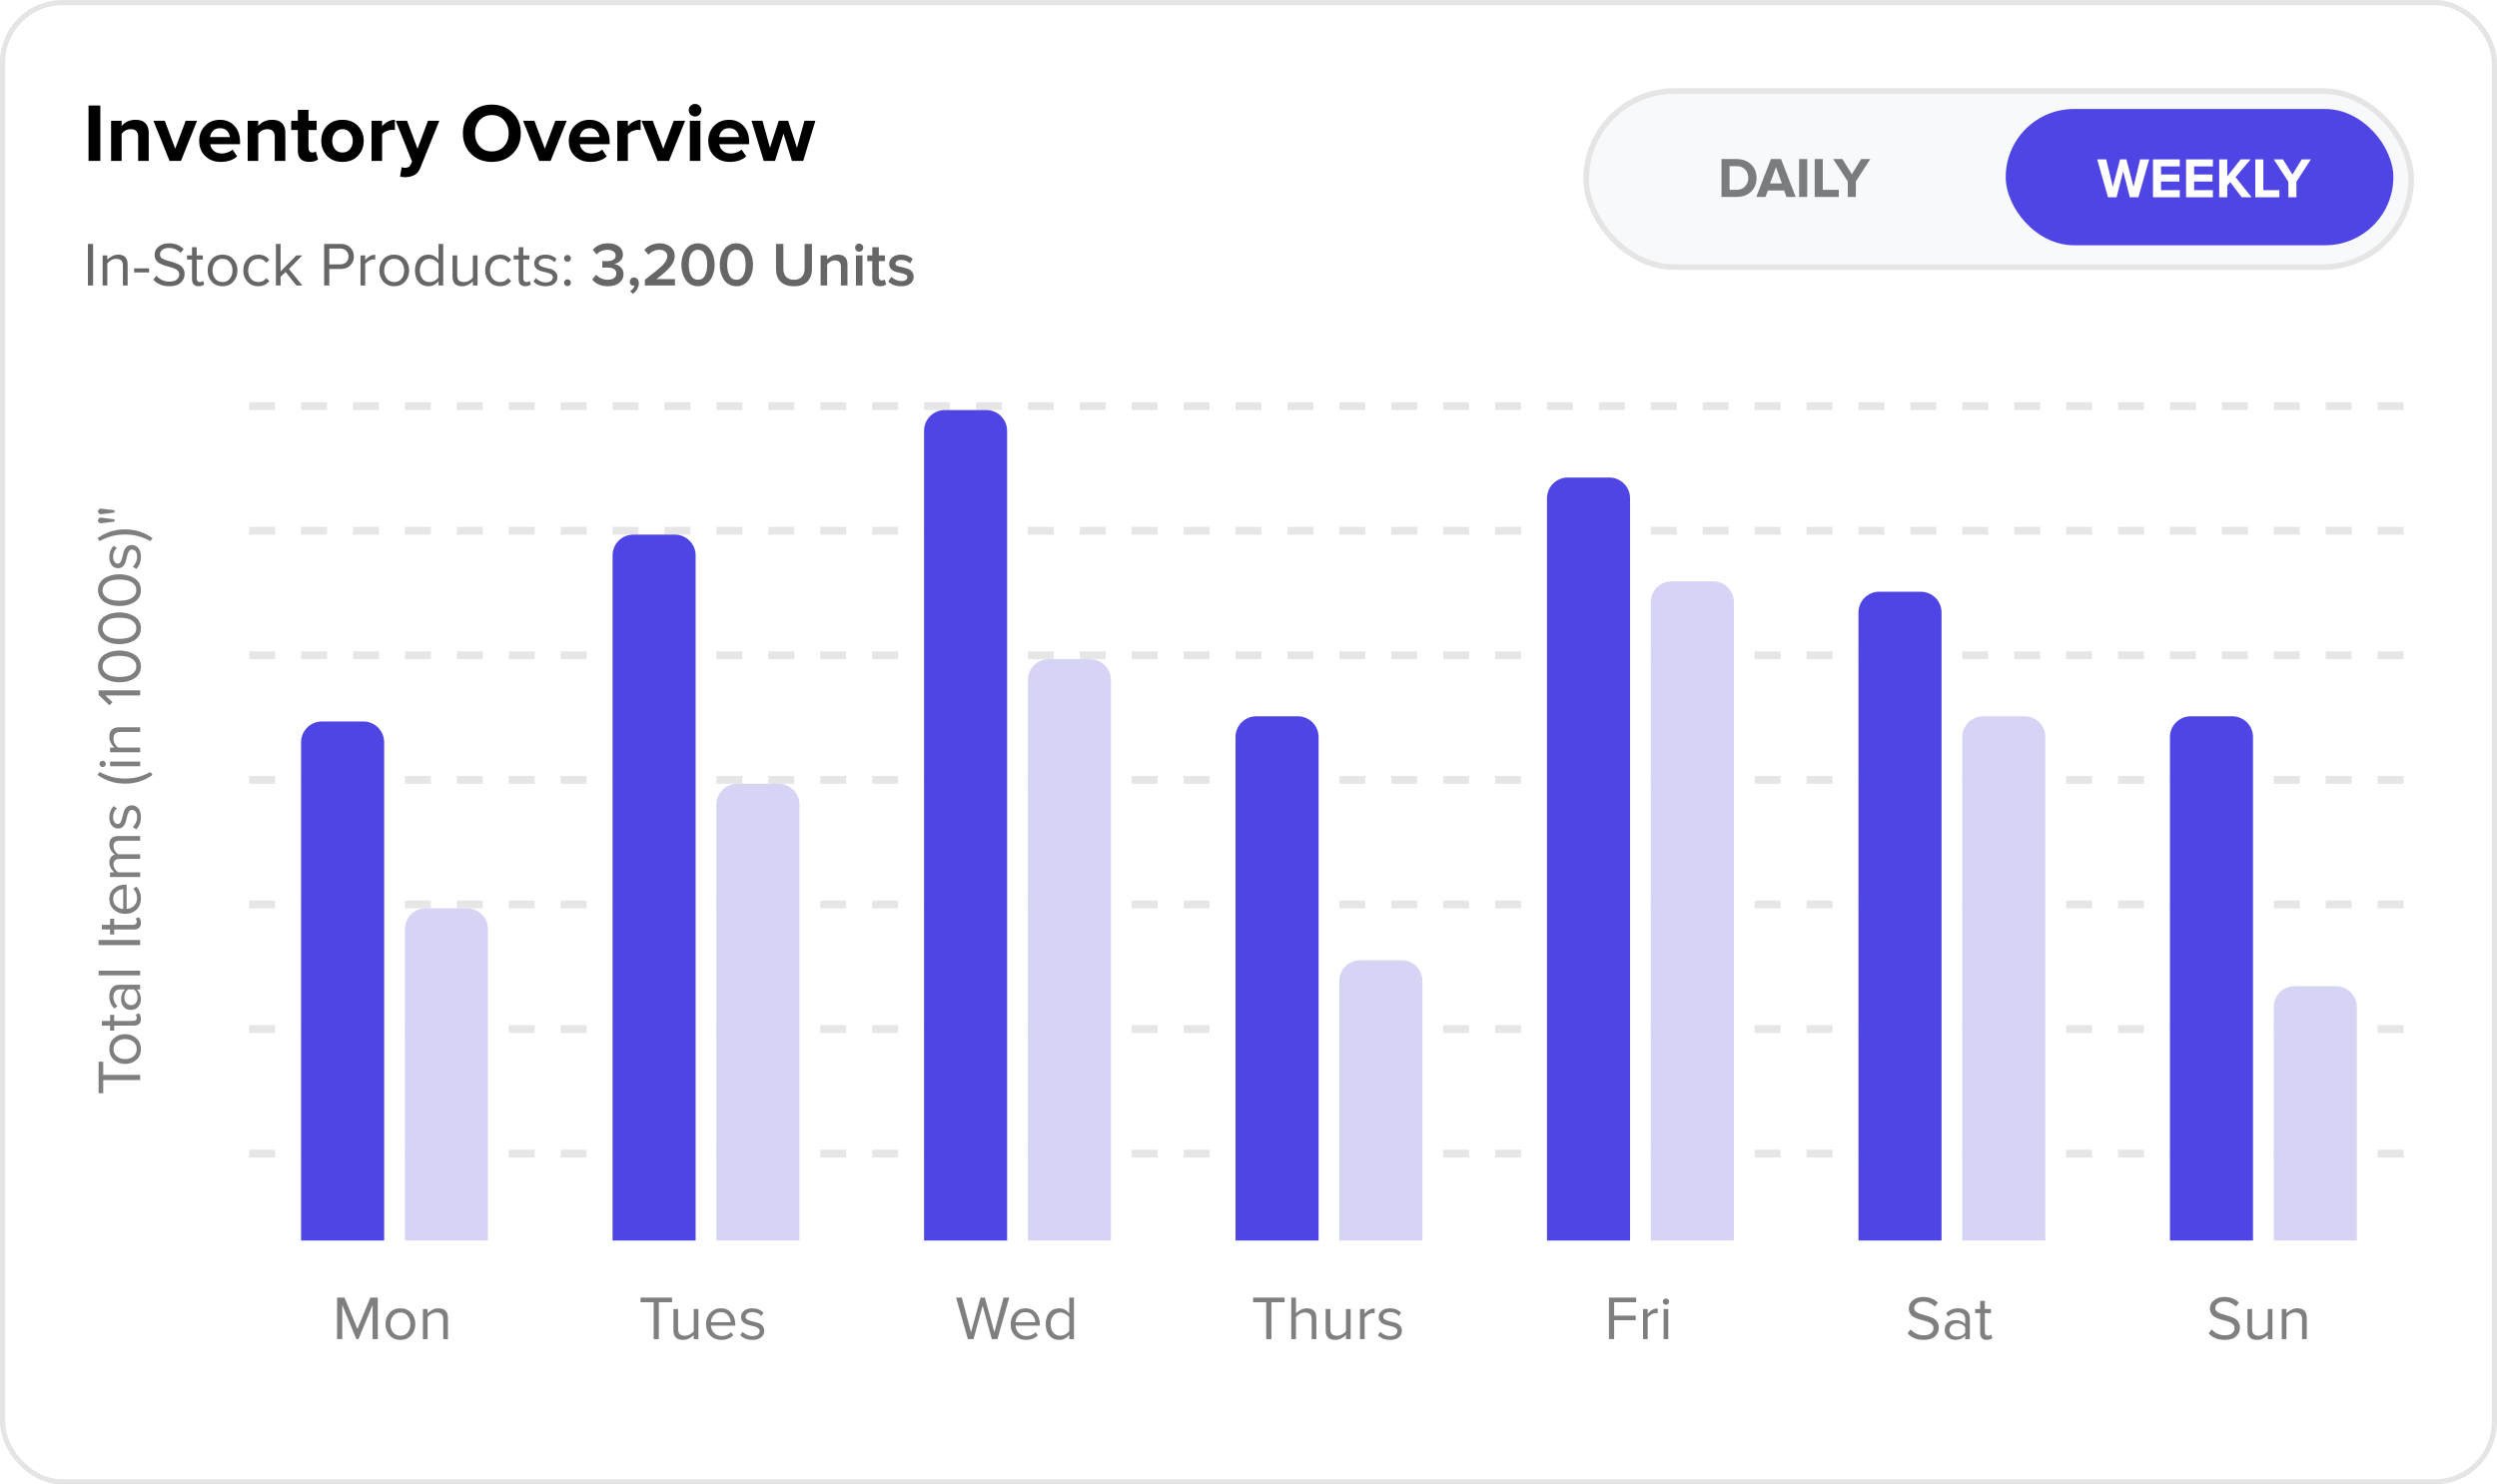 <svg width="481" height="286" viewBox="0 0 481 286" fill="none" xmlns="http://www.w3.org/2000/svg">
<rect x="0.5" y="0.5" width="480" height="285" rx="11.5" fill="white" stroke="#E5E5E5"/>
<rect x="305.547" y="17.547" width="158.906" height="33.906" rx="16.953" fill="#F7F9FB" stroke="#E5E5E5" stroke-width="1.094"/>
<g filter="url(#filter0_d_1_1103)">
<rect x="386.366" y="21" width="74.667" height="26.25" rx="13.125" fill="#4F45E4"/>
</g>
<path opacity="0.5" d="M334.492 37.938H331.616V30.642H334.492C335.637 30.642 336.567 30.978 337.281 31.648C338.003 32.319 338.364 33.202 338.364 34.295C338.364 35.389 338.007 36.271 337.292 36.942C336.578 37.606 335.645 37.938 334.492 37.938ZM334.492 36.57C335.192 36.57 335.747 36.352 336.155 35.914C336.571 35.477 336.778 34.937 336.778 34.295C336.778 33.624 336.578 33.078 336.177 32.655C335.776 32.224 335.214 32.009 334.492 32.009H333.169V36.57H334.492ZM345.896 37.938H344.124L343.675 36.702H340.547L340.088 37.938H338.316L341.138 30.642H343.085L345.896 37.938ZM343.249 35.334L342.111 32.195L340.974 35.334H343.249ZM348.123 37.938H346.569V30.642H348.123V37.938ZM354.208 37.938H349.571V30.642H351.124V36.57H354.208V37.938ZM357.495 37.938H355.942V34.952L353.131 30.642H354.903L356.718 33.573L358.512 30.642H360.284L357.495 34.952V37.938Z" fill="black"/>
<path d="M411.922 38H410.27L408.991 32.991L407.722 38H406.07L403.981 30.705H405.72L407 35.977L408.389 30.705H409.603L410.981 35.977L412.25 30.705H414L411.922 38ZM419.895 38H414.733V30.705H419.895V32.072H416.286V33.614H419.819V34.981H416.286V36.633H419.895V38ZM426.272 38H421.109V30.705H426.272V32.072H422.662V33.614H426.195V34.981H422.662V36.633H426.272V38ZM433.731 38H431.817L429.608 35.08L429.039 35.758V38H427.486V30.705H429.039V33.964L431.62 30.705H433.534L430.636 34.128L433.731 38ZM439.077 38H434.439V30.705H435.992V36.633H439.077V38ZM442.363 38H440.81V35.014L437.999 30.705H439.771L441.587 33.636L443.381 30.705H445.152L442.363 35.014V38Z" fill="white"/>
<path d="M19.328 31H17.056V20.328H19.328V31ZM28.647 31H26.615V26.328C26.615 25.368 26.14 24.888 25.191 24.888C24.455 24.888 23.868 25.192 23.431 25.8V31H21.399V23.272H23.431V24.28C24.103 23.48 25.004 23.08 26.135 23.08C26.967 23.08 27.591 23.299 28.007 23.736C28.433 24.173 28.647 24.776 28.647 25.544V31ZM34.856 31H32.664L29.56 23.272H31.736L33.752 28.648L35.768 23.272H37.96L34.856 31ZM42.499 31.192C41.305 31.192 40.318 30.819 39.539 30.072C38.761 29.325 38.371 28.344 38.371 27.128C38.371 25.987 38.745 25.027 39.491 24.248C40.249 23.469 41.209 23.08 42.371 23.08C43.523 23.08 44.457 23.475 45.171 24.264C45.886 25.043 46.243 26.067 46.243 27.336V27.784H40.499C40.563 28.296 40.793 28.723 41.187 29.064C41.582 29.405 42.094 29.576 42.723 29.576C43.065 29.576 43.433 29.507 43.827 29.368C44.233 29.229 44.553 29.043 44.787 28.808L45.683 30.12C44.905 30.835 43.843 31.192 42.499 31.192ZM44.275 26.408C44.243 25.971 44.067 25.576 43.747 25.224C43.438 24.872 42.979 24.696 42.371 24.696C41.795 24.696 41.347 24.872 41.027 25.224C40.707 25.565 40.521 25.96 40.467 26.408H44.275ZM54.959 31H52.927V26.328C52.927 25.368 52.453 24.888 51.503 24.888C50.767 24.888 50.181 25.192 49.743 25.8V31H47.711V23.272H49.743V24.28C50.415 23.48 51.316 23.08 52.447 23.08C53.279 23.08 53.903 23.299 54.319 23.736C54.746 24.173 54.959 24.776 54.959 25.544V31ZM59.569 31.192C58.854 31.192 58.31 31.011 57.937 30.648C57.563 30.285 57.377 29.763 57.377 29.08V25.048H56.097V23.272H57.377V21.16H59.425V23.272H60.993V25.048H59.425V28.536C59.425 28.781 59.489 28.984 59.617 29.144C59.745 29.304 59.915 29.384 60.129 29.384C60.449 29.384 60.683 29.309 60.833 29.16L61.265 30.696C60.891 31.027 60.326 31.192 59.569 31.192ZM68.943 30.024C68.196 30.803 67.204 31.192 65.967 31.192C64.73 31.192 63.738 30.803 62.991 30.024C62.255 29.235 61.887 28.269 61.887 27.128C61.887 25.987 62.255 25.027 62.991 24.248C63.738 23.469 64.73 23.08 65.967 23.08C67.204 23.08 68.196 23.469 68.943 24.248C69.69 25.027 70.063 25.987 70.063 27.128C70.063 28.269 69.69 29.235 68.943 30.024ZM64.527 28.744C64.879 29.171 65.359 29.384 65.967 29.384C66.575 29.384 67.055 29.171 67.407 28.744C67.77 28.307 67.951 27.768 67.951 27.128C67.951 26.499 67.77 25.971 67.407 25.544C67.055 25.107 66.575 24.888 65.967 24.888C65.359 24.888 64.879 25.107 64.527 25.544C64.175 25.971 63.999 26.499 63.999 27.128C63.999 27.768 64.175 28.307 64.527 28.744ZM73.603 31H71.57V23.272H73.603V24.328C73.891 23.965 74.258 23.667 74.707 23.432C75.154 23.197 75.608 23.08 76.067 23.08V25.064C75.928 25.032 75.741 25.016 75.507 25.016C75.165 25.016 74.802 25.101 74.418 25.272C74.034 25.443 73.763 25.651 73.603 25.896V31ZM77.064 34.024L77.368 32.2C77.56 32.285 77.773 32.328 78.008 32.328C78.552 32.328 78.909 32.141 79.08 31.768L79.368 31.112L76.232 23.272H78.408L80.424 28.648L82.44 23.272H84.632L81 32.264C80.734 32.947 80.36 33.421 79.88 33.688C79.4 33.965 78.797 34.115 78.072 34.136C77.699 34.136 77.363 34.099 77.064 34.024ZM94.737 31.192C93.126 31.192 91.793 30.675 90.737 29.64C89.692 28.595 89.169 27.272 89.169 25.672C89.169 24.072 89.692 22.755 90.737 21.72C91.793 20.675 93.126 20.152 94.737 20.152C96.358 20.152 97.692 20.669 98.737 21.704C99.793 22.739 100.321 24.061 100.321 25.672C100.321 27.283 99.793 28.605 98.737 29.64C97.692 30.675 96.358 31.192 94.737 31.192ZM92.385 28.184C92.982 28.845 93.766 29.176 94.737 29.176C95.708 29.176 96.492 28.845 97.089 28.184C97.686 27.523 97.985 26.685 97.985 25.672C97.985 24.659 97.686 23.821 97.089 23.16C96.492 22.499 95.708 22.168 94.737 22.168C93.766 22.168 92.982 22.499 92.385 23.16C91.798 23.821 91.505 24.659 91.505 25.672C91.505 26.685 91.798 27.523 92.385 28.184ZM106.059 31H103.867L100.763 23.272H102.939L104.955 28.648L106.971 23.272H109.163L106.059 31ZM113.703 31.192C112.508 31.192 111.521 30.819 110.743 30.072C109.964 29.325 109.575 28.344 109.575 27.128C109.575 25.987 109.948 25.027 110.695 24.248C111.452 23.469 112.412 23.08 113.575 23.08C114.727 23.08 115.66 23.475 116.375 24.264C117.089 25.043 117.447 26.067 117.447 27.336V27.784H111.703C111.767 28.296 111.996 28.723 112.391 29.064C112.785 29.405 113.297 29.576 113.927 29.576C114.268 29.576 114.636 29.507 115.031 29.368C115.436 29.229 115.756 29.043 115.991 28.808L116.887 30.12C116.108 30.835 115.047 31.192 113.703 31.192ZM115.479 26.408C115.447 25.971 115.271 25.576 114.951 25.224C114.641 24.872 114.183 24.696 113.575 24.696C112.999 24.696 112.551 24.872 112.231 25.224C111.911 25.565 111.724 25.96 111.671 26.408H115.479ZM120.946 31H118.914V23.272H120.946V24.328C121.234 23.965 121.602 23.667 122.05 23.432C122.498 23.197 122.952 23.08 123.41 23.08V25.064C123.272 25.032 123.085 25.016 122.85 25.016C122.509 25.016 122.146 25.101 121.762 25.272C121.378 25.443 121.106 25.651 120.946 25.896V31ZM128.872 31H126.68L123.576 23.272H125.752L127.768 28.648L129.784 23.272H131.976L128.872 31ZM133.891 22.44C133.56 22.44 133.272 22.323 133.027 22.088C132.792 21.843 132.675 21.555 132.675 21.224C132.675 20.893 132.792 20.611 133.027 20.376C133.272 20.141 133.56 20.024 133.891 20.024C134.232 20.024 134.52 20.141 134.755 20.376C134.99 20.611 135.107 20.893 135.107 21.224C135.107 21.555 134.99 21.843 134.755 22.088C134.52 22.323 134.232 22.44 133.891 22.44ZM134.915 31H132.883V23.272H134.915V31ZM140.562 31.192C139.367 31.192 138.381 30.819 137.602 30.072C136.823 29.325 136.434 28.344 136.434 27.128C136.434 25.987 136.807 25.027 137.554 24.248C138.311 23.469 139.271 23.08 140.434 23.08C141.586 23.08 142.519 23.475 143.234 24.264C143.949 25.043 144.306 26.067 144.306 27.336V27.784H138.562C138.626 28.296 138.855 28.723 139.25 29.064C139.645 29.405 140.157 29.576 140.786 29.576C141.127 29.576 141.495 29.507 141.89 29.368C142.295 29.229 142.615 29.043 142.85 28.808L143.746 30.12C142.967 30.835 141.906 31.192 140.562 31.192ZM142.338 26.408C142.306 25.971 142.13 25.576 141.81 25.224C141.501 24.872 141.042 24.696 140.434 24.696C139.858 24.696 139.41 24.872 139.09 25.224C138.77 25.565 138.583 25.96 138.53 26.408H142.338ZM154.718 31H152.558L150.926 25.736L149.294 31H147.118L144.766 23.272H146.878L148.318 28.472L150.014 23.272H151.822L153.518 28.472L154.958 23.272H157.07L154.718 31Z" fill="black"/>
<path opacity="0.6" d="M17.932 55H16.936V46.996H17.932V55ZM24.583 55H23.683V51.208C23.683 50.72 23.571 50.376 23.347 50.176C23.123 49.968 22.803 49.864 22.387 49.864C22.051 49.864 21.723 49.952 21.403 50.128C21.091 50.304 20.847 50.516 20.671 50.764V55H19.771V49.204H20.671V50.044C20.895 49.78 21.195 49.552 21.571 49.36C21.947 49.16 22.335 49.06 22.735 49.06C23.967 49.06 24.583 49.684 24.583 50.932V55ZM28.721 52.492H25.84V51.7H28.721V52.492ZM32.606 55.144C31.31 55.144 30.286 54.72 29.534 53.872L30.122 53.116C30.802 53.876 31.642 54.256 32.642 54.256C33.29 54.256 33.766 54.12 34.07 53.848C34.374 53.568 34.526 53.244 34.526 52.876C34.526 52.596 34.438 52.36 34.262 52.168C34.086 51.976 33.858 51.828 33.578 51.724C33.306 51.612 32.998 51.512 32.654 51.424C32.318 51.336 31.982 51.24 31.646 51.136C31.31 51.024 31.002 50.892 30.722 50.74C30.45 50.588 30.226 50.372 30.05 50.092C29.874 49.812 29.786 49.48 29.786 49.096C29.786 48.44 30.046 47.908 30.566 47.5C31.086 47.084 31.742 46.876 32.534 46.876C33.726 46.876 34.674 47.248 35.378 47.992L34.778 48.724C34.194 48.084 33.422 47.764 32.462 47.764C31.982 47.764 31.586 47.884 31.274 48.124C30.97 48.356 30.818 48.66 30.818 49.036C30.818 49.316 30.934 49.548 31.166 49.732C31.406 49.916 31.698 50.052 32.042 50.14C32.394 50.228 32.774 50.34 33.182 50.476C33.598 50.604 33.978 50.744 34.322 50.896C34.674 51.04 34.966 51.276 35.198 51.604C35.438 51.932 35.558 52.328 35.558 52.792C35.558 53.448 35.314 54.004 34.826 54.46C34.346 54.916 33.606 55.144 32.606 55.144ZM38.274 55.144C37.85 55.144 37.53 55.028 37.314 54.796C37.098 54.564 36.99 54.228 36.99 53.788V49.996H36.03V49.204H36.99V47.62H37.89V49.204H39.066V49.996H37.89V53.596C37.89 53.82 37.938 54 38.034 54.136C38.138 54.272 38.286 54.34 38.478 54.34C38.742 54.34 38.946 54.26 39.09 54.1L39.354 54.772C39.09 55.02 38.73 55.144 38.274 55.144ZM44.946 54.268C44.425 54.852 43.733 55.144 42.87 55.144C42.005 55.144 41.309 54.852 40.782 54.268C40.261 53.684 40.002 52.96 40.002 52.096C40.002 51.232 40.261 50.512 40.782 49.936C41.309 49.352 42.005 49.06 42.87 49.06C43.733 49.06 44.425 49.352 44.946 49.936C45.474 50.512 45.737 51.232 45.737 52.096C45.737 52.96 45.474 53.684 44.946 54.268ZM41.453 53.692C41.806 54.124 42.278 54.34 42.87 54.34C43.462 54.34 43.929 54.124 44.273 53.692C44.617 53.252 44.789 52.72 44.789 52.096C44.789 51.472 44.617 50.944 44.273 50.512C43.929 50.08 43.462 49.864 42.87 49.864C42.278 49.864 41.806 50.084 41.453 50.524C41.109 50.956 40.938 51.48 40.938 52.096C40.938 52.72 41.109 53.252 41.453 53.692ZM49.761 55.144C48.905 55.144 48.209 54.856 47.673 54.28C47.137 53.696 46.869 52.968 46.869 52.096C46.869 51.224 47.137 50.5 47.673 49.924C48.209 49.348 48.905 49.06 49.761 49.06C50.657 49.06 51.365 49.396 51.885 50.068L51.285 50.62C50.917 50.116 50.425 49.864 49.809 49.864C49.201 49.864 48.713 50.072 48.345 50.488C47.985 50.904 47.805 51.44 47.805 52.096C47.805 52.752 47.985 53.292 48.345 53.716C48.713 54.132 49.201 54.34 49.809 54.34C50.417 54.34 50.909 54.088 51.285 53.584L51.885 54.136C51.365 54.808 50.657 55.144 49.761 55.144ZM58.246 55H57.094L55.006 52.396L54.046 53.344V55H53.146V46.996H54.046V52.288L57.094 49.204H58.234L55.666 51.832L58.246 55ZM63.436 55H62.44V46.996H65.656C66.432 46.996 67.044 47.228 67.492 47.692C67.94 48.156 68.164 48.728 68.164 49.408C68.164 50.088 67.936 50.66 67.48 51.124C67.032 51.588 66.424 51.82 65.656 51.82H63.436V55ZM65.536 50.932C66.008 50.932 66.392 50.792 66.688 50.512C66.984 50.224 67.132 49.856 67.132 49.408C67.132 48.96 66.984 48.596 66.688 48.316C66.392 48.028 66.008 47.884 65.536 47.884H63.436V50.932H65.536ZM70.347 55H69.447V49.204H70.347V50.14C70.883 49.436 71.527 49.084 72.279 49.084V50.008C72.167 49.984 72.047 49.972 71.919 49.972C71.647 49.972 71.351 50.068 71.031 50.26C70.711 50.452 70.483 50.664 70.347 50.896V55ZM78.016 54.268C77.496 54.852 76.804 55.144 75.94 55.144C75.076 55.144 74.38 54.852 73.852 54.268C73.332 53.684 73.072 52.96 73.072 52.096C73.072 51.232 73.332 50.512 73.852 49.936C74.38 49.352 75.076 49.06 75.94 49.06C76.804 49.06 77.496 49.352 78.016 49.936C78.544 50.512 78.808 51.232 78.808 52.096C78.808 52.96 78.544 53.684 78.016 54.268ZM74.524 53.692C74.876 54.124 75.348 54.34 75.94 54.34C76.532 54.34 77 54.124 77.344 53.692C77.688 53.252 77.86 52.72 77.86 52.096C77.86 51.472 77.688 50.944 77.344 50.512C77 50.08 76.532 49.864 75.94 49.864C75.348 49.864 74.876 50.084 74.524 50.524C74.18 50.956 74.008 51.48 74.008 52.096C74.008 52.72 74.18 53.252 74.524 53.692ZM85.375 55H84.475V54.136C83.979 54.808 83.327 55.144 82.519 55.144C81.751 55.144 81.127 54.872 80.647 54.328C80.175 53.776 79.939 53.036 79.939 52.108C79.939 51.188 80.175 50.452 80.647 49.9C81.127 49.34 81.751 49.06 82.519 49.06C83.319 49.06 83.971 49.4 84.475 50.08V46.996H85.375V55ZM82.735 54.34C83.087 54.34 83.423 54.252 83.743 54.076C84.063 53.9 84.307 53.684 84.475 53.428V50.8C84.307 50.536 84.059 50.316 83.731 50.14C83.411 49.956 83.079 49.864 82.735 49.864C82.167 49.864 81.715 50.076 81.379 50.5C81.043 50.916 80.875 51.452 80.875 52.108C80.875 52.764 81.043 53.3 81.379 53.716C81.715 54.132 82.167 54.34 82.735 54.34ZM91.989 55H91.089V54.184C90.849 54.456 90.545 54.684 90.177 54.868C89.817 55.052 89.433 55.144 89.025 55.144C87.793 55.144 87.177 54.528 87.177 53.296V49.204H88.077V53.02C88.077 53.5 88.185 53.84 88.401 54.04C88.625 54.24 88.949 54.34 89.373 54.34C89.709 54.34 90.033 54.256 90.345 54.088C90.665 53.92 90.913 53.712 91.089 53.464V49.204H91.989V55ZM96.343 55.144C95.487 55.144 94.791 54.856 94.255 54.28C93.719 53.696 93.451 52.968 93.451 52.096C93.451 51.224 93.719 50.5 94.255 49.924C94.791 49.348 95.487 49.06 96.343 49.06C97.239 49.06 97.947 49.396 98.467 50.068L97.867 50.62C97.499 50.116 97.007 49.864 96.391 49.864C95.783 49.864 95.295 50.072 94.927 50.488C94.567 50.904 94.387 51.44 94.387 52.096C94.387 52.752 94.567 53.292 94.927 53.716C95.295 54.132 95.783 54.34 96.391 54.34C96.999 54.34 97.491 54.088 97.867 53.584L98.467 54.136C97.947 54.808 97.239 55.144 96.343 55.144ZM101.192 55.144C100.768 55.144 100.448 55.028 100.232 54.796C100.016 54.564 99.908 54.228 99.908 53.788V49.996H98.948V49.204H99.908V47.62H100.808V49.204H101.984V49.996H100.808V53.596C100.808 53.82 100.856 54 100.952 54.136C101.056 54.272 101.204 54.34 101.396 54.34C101.66 54.34 101.864 54.26 102.008 54.1L102.272 54.772C102.008 55.02 101.648 55.144 101.192 55.144ZM105.091 55.144C104.107 55.144 103.327 54.84 102.751 54.232L103.219 53.584C103.419 53.816 103.691 54.012 104.035 54.172C104.387 54.332 104.751 54.412 105.127 54.412C105.559 54.412 105.895 54.32 106.135 54.136C106.375 53.952 106.495 53.712 106.495 53.416C106.495 53.16 106.371 52.96 106.123 52.816C105.875 52.664 105.575 52.552 105.223 52.48C104.879 52.4 104.531 52.312 104.179 52.216C103.827 52.112 103.527 51.94 103.279 51.7C103.031 51.452 102.907 51.128 102.907 50.728C102.907 50.256 103.099 49.86 103.483 49.54C103.875 49.22 104.403 49.06 105.067 49.06C105.939 49.06 106.655 49.34 107.215 49.9L106.795 50.524C106.387 50.036 105.811 49.792 105.067 49.792C104.675 49.792 104.363 49.88 104.131 50.056C103.899 50.224 103.783 50.44 103.783 50.704C103.783 50.936 103.907 51.12 104.155 51.256C104.403 51.384 104.699 51.488 105.043 51.568C105.395 51.64 105.747 51.728 106.099 51.832C106.451 51.936 106.751 52.12 106.999 52.384C107.247 52.64 107.371 52.976 107.371 53.392C107.371 53.904 107.171 54.324 106.771 54.652C106.371 54.98 105.811 55.144 105.091 55.144ZM109.782 50.248C109.654 50.376 109.498 50.44 109.314 50.44C109.13 50.44 108.974 50.376 108.846 50.248C108.718 50.12 108.654 49.964 108.654 49.78C108.654 49.596 108.718 49.44 108.846 49.312C108.974 49.184 109.13 49.12 109.314 49.12C109.498 49.12 109.654 49.184 109.782 49.312C109.91 49.44 109.974 49.596 109.974 49.78C109.974 49.964 109.91 50.12 109.782 50.248ZM109.782 54.928C109.654 55.056 109.498 55.12 109.314 55.12C109.13 55.12 108.974 55.056 108.846 54.928C108.718 54.8 108.654 54.644 108.654 54.46C108.654 54.276 108.718 54.12 108.846 53.992C108.974 53.864 109.13 53.8 109.314 53.8C109.498 53.8 109.654 53.864 109.782 53.992C109.91 54.12 109.974 54.276 109.974 54.46C109.974 54.644 109.91 54.8 109.782 54.928ZM117.105 55.144C116.425 55.144 115.821 55.024 115.293 54.784C114.773 54.544 114.369 54.232 114.081 53.848L114.837 52.924C115.093 53.22 115.421 53.456 115.821 53.632C116.221 53.808 116.633 53.896 117.057 53.896C117.577 53.896 117.985 53.788 118.281 53.572C118.577 53.348 118.725 53.048 118.725 52.672C118.725 51.92 118.133 51.544 116.949 51.544C116.413 51.544 116.105 51.548 116.025 51.556V50.296C116.121 50.304 116.429 50.308 116.949 50.308C117.445 50.308 117.841 50.22 118.137 50.044C118.441 49.868 118.593 49.604 118.593 49.252C118.593 48.892 118.441 48.616 118.137 48.424C117.833 48.224 117.445 48.124 116.973 48.124C116.189 48.124 115.501 48.42 114.909 49.012L114.189 48.136C114.901 47.296 115.873 46.876 117.105 46.876C117.977 46.876 118.677 47.072 119.205 47.464C119.733 47.848 119.997 48.372 119.997 49.036C119.997 49.532 119.821 49.944 119.469 50.272C119.125 50.592 118.721 50.792 118.257 50.872C118.713 50.912 119.137 51.104 119.529 51.448C119.921 51.792 120.117 52.248 120.117 52.816C120.117 53.504 119.841 54.064 119.289 54.496C118.745 54.928 118.017 55.144 117.105 55.144ZM123.06 54.544C123.06 54.944 122.956 55.324 122.748 55.684C122.548 56.052 122.276 56.356 121.932 56.596L121.368 56.128C121.568 56.008 121.752 55.84 121.92 55.624C122.088 55.408 122.192 55.2 122.232 55C122.16 55.024 122.092 55.036 122.028 55.036C121.82 55.036 121.648 54.968 121.512 54.832C121.376 54.688 121.308 54.504 121.308 54.28C121.308 54.056 121.388 53.864 121.548 53.704C121.708 53.536 121.9 53.452 122.124 53.452C122.38 53.452 122.6 53.552 122.784 53.752C122.968 53.944 123.06 54.208 123.06 54.544ZM130.021 55H124.225V53.896C125.897 52.632 127.033 51.696 127.633 51.088C128.241 50.472 128.545 49.892 128.545 49.348C128.545 48.956 128.401 48.656 128.113 48.448C127.833 48.232 127.493 48.124 127.093 48.124C126.213 48.124 125.493 48.444 124.933 49.084L124.117 48.16C124.461 47.744 124.893 47.428 125.413 47.212C125.941 46.988 126.493 46.876 127.069 46.876C127.885 46.876 128.573 47.096 129.133 47.536C129.693 47.976 129.973 48.58 129.973 49.348C129.973 50.036 129.685 50.72 129.109 51.4C128.533 52.08 127.653 52.868 126.469 53.764H130.021V55ZM135.898 54.784C135.474 55.024 134.994 55.144 134.458 55.144C133.922 55.144 133.442 55.024 133.018 54.784C132.594 54.544 132.258 54.224 132.01 53.824C131.762 53.424 131.574 52.984 131.446 52.504C131.318 52.024 131.254 51.524 131.254 51.004C131.254 50.484 131.318 49.984 131.446 49.504C131.574 49.024 131.762 48.588 132.01 48.196C132.258 47.796 132.594 47.476 133.018 47.236C133.442 46.996 133.922 46.876 134.458 46.876C134.994 46.876 135.474 46.996 135.898 47.236C136.322 47.476 136.658 47.796 136.906 48.196C137.154 48.588 137.342 49.024 137.47 49.504C137.598 49.984 137.662 50.484 137.662 51.004C137.662 51.524 137.598 52.024 137.47 52.504C137.342 52.984 137.154 53.424 136.906 53.824C136.658 54.224 136.322 54.544 135.898 54.784ZM133.114 53.08C133.402 53.624 133.85 53.896 134.458 53.896C135.066 53.896 135.514 53.624 135.802 53.08C136.09 52.536 136.234 51.844 136.234 51.004C136.234 50.468 136.178 49.992 136.066 49.576C135.962 49.16 135.77 48.816 135.49 48.544C135.218 48.264 134.874 48.124 134.458 48.124C134.042 48.124 133.694 48.264 133.414 48.544C133.142 48.816 132.95 49.16 132.838 49.576C132.734 49.992 132.682 50.468 132.682 51.004C132.682 51.844 132.826 52.536 133.114 53.08ZM143.292 54.784C142.868 55.024 142.388 55.144 141.852 55.144C141.316 55.144 140.836 55.024 140.412 54.784C139.988 54.544 139.652 54.224 139.404 53.824C139.156 53.424 138.968 52.984 138.84 52.504C138.712 52.024 138.648 51.524 138.648 51.004C138.648 50.484 138.712 49.984 138.84 49.504C138.968 49.024 139.156 48.588 139.404 48.196C139.652 47.796 139.988 47.476 140.412 47.236C140.836 46.996 141.316 46.876 141.852 46.876C142.388 46.876 142.868 46.996 143.292 47.236C143.716 47.476 144.052 47.796 144.3 48.196C144.548 48.588 144.736 49.024 144.864 49.504C144.992 49.984 145.056 50.484 145.056 51.004C145.056 51.524 144.992 52.024 144.864 52.504C144.736 52.984 144.548 53.424 144.3 53.824C144.052 54.224 143.716 54.544 143.292 54.784ZM140.508 53.08C140.796 53.624 141.244 53.896 141.852 53.896C142.46 53.896 142.908 53.624 143.196 53.08C143.484 52.536 143.628 51.844 143.628 51.004C143.628 50.468 143.572 49.992 143.46 49.576C143.356 49.16 143.164 48.816 142.884 48.544C142.612 48.264 142.268 48.124 141.852 48.124C141.436 48.124 141.088 48.264 140.808 48.544C140.536 48.816 140.344 49.16 140.232 49.576C140.128 49.992 140.076 50.468 140.076 51.004C140.076 51.844 140.22 52.536 140.508 53.08ZM152.953 55.144C151.817 55.144 150.953 54.848 150.361 54.256C149.777 53.664 149.485 52.86 149.485 51.844V46.996H150.901V51.796C150.901 52.444 151.077 52.956 151.429 53.332C151.789 53.708 152.297 53.896 152.953 53.896C153.609 53.896 154.113 53.708 154.465 53.332C154.817 52.956 154.993 52.444 154.993 51.796V46.996H156.409V51.832C156.409 52.856 156.113 53.664 155.521 54.256C154.937 54.848 154.081 55.144 152.953 55.144ZM163.246 55H161.986V51.376C161.986 50.576 161.598 50.176 160.822 50.176C160.518 50.176 160.234 50.252 159.97 50.404C159.706 50.556 159.494 50.74 159.334 50.956V55H158.074V49.204H159.334V49.996C159.55 49.74 159.838 49.52 160.198 49.336C160.558 49.152 160.95 49.06 161.374 49.06C161.99 49.06 162.454 49.22 162.766 49.54C163.086 49.86 163.246 50.32 163.246 50.92V55ZM165.506 48.496C165.298 48.496 165.114 48.42 164.954 48.268C164.802 48.116 164.726 47.932 164.726 47.716C164.726 47.5 164.802 47.316 164.954 47.164C165.114 47.012 165.298 46.936 165.506 46.936C165.722 46.936 165.906 47.012 166.058 47.164C166.21 47.316 166.286 47.5 166.286 47.716C166.286 47.932 166.21 48.116 166.058 48.268C165.906 48.42 165.722 48.496 165.506 48.496ZM166.142 55H164.882V49.204H166.142V55ZM169.517 55.144C169.029 55.144 168.657 55.016 168.401 54.76C168.153 54.504 168.029 54.136 168.029 53.656V50.308H167.069V49.204H168.029V47.62H169.289V49.204H170.465V50.308H169.289V53.344C169.289 53.552 169.337 53.72 169.433 53.848C169.529 53.968 169.665 54.028 169.841 54.028C170.097 54.028 170.285 53.96 170.405 53.824L170.705 54.772C170.441 55.02 170.045 55.144 169.517 55.144ZM173.589 55.144C172.549 55.144 171.721 54.844 171.105 54.244L171.681 53.332C171.897 53.556 172.189 53.748 172.557 53.908C172.925 54.068 173.289 54.148 173.649 54.148C174.017 54.148 174.297 54.076 174.489 53.932C174.689 53.788 174.789 53.6 174.789 53.368C174.789 53.16 174.669 53 174.429 52.888C174.189 52.768 173.897 52.676 173.553 52.612C173.209 52.54 172.865 52.456 172.521 52.36C172.177 52.256 171.885 52.076 171.645 51.82C171.405 51.564 171.285 51.232 171.285 50.824C171.285 50.328 171.489 49.912 171.897 49.576C172.305 49.232 172.861 49.06 173.565 49.06C174.453 49.06 175.205 49.332 175.821 49.876L175.293 50.764C175.109 50.556 174.865 50.388 174.561 50.26C174.257 50.132 173.929 50.068 173.577 50.068C173.249 50.068 172.985 50.136 172.785 50.272C172.593 50.4 172.497 50.568 172.497 50.776C172.497 50.936 172.581 51.068 172.749 51.172C172.925 51.268 173.141 51.34 173.397 51.388C173.661 51.436 173.945 51.504 174.249 51.592C174.553 51.672 174.833 51.768 175.089 51.88C175.353 51.992 175.569 52.176 175.737 52.432C175.913 52.68 176.001 52.984 176.001 53.344C176.001 53.872 175.789 54.304 175.365 54.64C174.941 54.976 174.349 55.144 173.589 55.144Z" fill="black"/>
<path opacity="0.5" d="M27 207.088V208.084H19.884V210.616H18.996V204.544H19.884V207.088H27ZM26.268 200.031C26.852 200.551 27.144 201.243 27.144 202.107C27.144 202.971 26.852 203.667 26.268 204.195C25.684 204.715 24.96 204.975 24.096 204.975C23.232 204.975 22.512 204.715 21.936 204.195C21.352 203.667 21.06 202.971 21.06 202.107C21.06 201.243 21.352 200.551 21.936 200.031C22.512 199.503 23.232 199.239 24.096 199.239C24.96 199.239 25.684 199.503 26.268 200.031ZM25.692 203.523C26.124 203.171 26.34 202.699 26.34 202.107C26.34 201.515 26.124 201.047 25.692 200.703C25.252 200.359 24.72 200.187 24.096 200.187C23.472 200.187 22.944 200.359 22.512 200.703C22.08 201.047 21.864 201.515 21.864 202.107C21.864 202.699 22.084 203.171 22.524 203.523C22.956 203.867 23.48 204.039 24.096 204.039C24.72 204.039 25.252 203.867 25.692 203.523ZM27.144 196.308C27.144 196.732 27.028 197.052 26.796 197.268C26.564 197.484 26.228 197.592 25.788 197.592H21.996V198.552H21.204V197.592H19.62V196.692H21.204V195.516H21.996V196.692H25.596C25.82 196.692 26 196.644 26.136 196.548C26.272 196.444 26.34 196.296 26.34 196.104C26.34 195.84 26.26 195.636 26.1 195.492L26.772 195.228C27.02 195.492 27.144 195.852 27.144 196.308ZM27 189.721V190.621H26.34C26.876 191.109 27.144 191.749 27.144 192.541C27.144 193.077 26.972 193.549 26.628 193.957C26.284 194.365 25.816 194.569 25.224 194.569C24.616 194.569 24.148 194.369 23.82 193.969C23.484 193.561 23.316 193.085 23.316 192.541C23.316 191.717 23.58 191.077 24.108 190.621H23.064C22.68 190.621 22.38 190.757 22.164 191.029C21.948 191.301 21.84 191.653 21.84 192.085C21.84 192.765 22.108 193.357 22.644 193.861L22.02 194.281C21.38 193.665 21.06 192.893 21.06 191.965C21.06 191.301 21.22 190.761 21.54 190.345C21.86 189.929 22.352 189.721 23.016 189.721H27ZM26.496 192.217C26.496 191.497 26.256 190.965 25.776 190.621H24.684C24.204 190.965 23.964 191.497 23.964 192.217C23.964 192.633 24.084 192.977 24.324 193.249C24.556 193.513 24.86 193.645 25.236 193.645C25.604 193.645 25.908 193.513 26.148 193.249C26.38 192.977 26.496 192.633 26.496 192.217ZM27 187.016V187.916H18.996V187.016H27ZM27 181.095V182.091H18.996V181.095H27ZM27.144 177.792C27.144 178.216 27.028 178.536 26.796 178.752C26.564 178.968 26.228 179.076 25.788 179.076H21.996V180.036H21.204V179.076H19.62L19.62 178.176H21.204V177H21.996V178.176H25.596C25.82 178.176 26 178.128 26.136 178.032C26.272 177.928 26.34 177.78 26.34 177.588C26.34 177.324 26.26 177.12 26.1 176.976L26.772 176.712C27.02 176.976 27.144 177.336 27.144 177.792ZM27.144 173.113C27.144 173.977 26.864 174.685 26.304 175.237C25.736 175.789 25 176.065 24.096 176.065C23.248 176.065 22.532 175.793 21.948 175.249C21.356 174.705 21.06 174.025 21.06 173.209C21.06 172.353 21.356 171.677 21.948 171.181C22.532 170.677 23.272 170.425 24.168 170.425H24.396V175.117C24.964 175.077 25.44 174.869 25.824 174.493C26.208 174.117 26.4 173.629 26.4 173.029C26.4 172.309 26.156 171.713 25.668 171.241L26.256 170.809C26.848 171.401 27.144 172.169 27.144 173.113ZM23.736 171.313C23.24 171.321 22.796 171.489 22.404 171.817C22.004 172.145 21.804 172.613 21.804 173.221C21.804 173.797 22 174.253 22.392 174.589C22.784 174.917 23.232 175.093 23.736 175.117L23.736 171.313ZM27 161.071V161.971H23.064C22.264 161.971 21.864 162.327 21.864 163.039C21.864 163.327 21.952 163.615 22.128 163.903C22.304 164.191 22.512 164.415 22.752 164.575H27V165.475H23.064C22.264 165.475 21.864 165.831 21.864 166.543C21.864 166.823 21.952 167.107 22.128 167.395C22.304 167.675 22.516 167.899 22.764 168.067H27V168.967H21.204V168.067H22.044C21.82 167.923 21.6 167.671 21.384 167.311C21.168 166.951 21.06 166.579 21.06 166.195C21.06 165.771 21.16 165.427 21.36 165.163C21.56 164.899 21.82 164.723 22.14 164.635C21.852 164.459 21.6 164.191 21.384 163.831C21.168 163.471 21.06 163.091 21.06 162.691C21.06 161.611 21.644 161.071 22.812 161.071H27ZM27.144 157.44C27.144 158.424 26.84 159.204 26.232 159.78L25.584 159.312C25.816 159.112 26.012 158.84 26.172 158.496C26.332 158.144 26.412 157.78 26.412 157.404C26.412 156.972 26.32 156.636 26.136 156.396C25.952 156.156 25.712 156.036 25.416 156.036C25.16 156.036 24.96 156.16 24.816 156.408C24.664 156.656 24.552 156.956 24.48 157.308C24.4 157.652 24.312 158 24.216 158.352C24.112 158.704 23.94 159.004 23.7 159.252C23.452 159.5 23.128 159.624 22.728 159.624C22.256 159.624 21.86 159.432 21.54 159.048C21.22 158.656 21.06 158.128 21.06 157.464C21.06 156.592 21.34 155.876 21.9 155.316L22.524 155.736C22.036 156.144 21.792 156.72 21.792 157.464C21.792 157.856 21.88 158.168 22.056 158.4C22.224 158.632 22.44 158.748 22.704 158.748C22.936 158.748 23.12 158.624 23.256 158.376C23.384 158.128 23.488 157.832 23.568 157.488C23.64 157.136 23.728 156.784 23.832 156.432C23.936 156.08 24.12 155.78 24.384 155.532C24.64 155.284 24.976 155.16 25.392 155.16C25.904 155.16 26.324 155.36 26.652 155.76C26.98 156.16 27.144 156.72 27.144 157.44ZM28.968 148.744L29.388 149.284C27.844 150.412 26.076 150.976 24.084 150.976C22.1 150.976 20.332 150.412 18.78 149.284L19.188 148.744C20.028 149.168 20.82 149.484 21.564 149.692C22.308 149.892 23.148 149.992 24.084 149.992C25.02 149.992 25.864 149.892 26.616 149.692C27.36 149.484 28.144 149.168 28.968 148.744ZM20.376 147.183C20.376 147.343 20.32 147.483 20.208 147.603C20.088 147.723 19.944 147.783 19.776 147.783C19.608 147.783 19.464 147.723 19.344 147.603C19.224 147.483 19.164 147.343 19.164 147.183C19.164 147.015 19.224 146.871 19.344 146.751C19.464 146.631 19.608 146.571 19.776 146.571C19.944 146.571 20.088 146.631 20.208 146.751C20.32 146.871 20.376 147.015 20.376 147.183ZM27 146.727V147.627H21.204V146.727H27ZM27 140.12V141.02H23.208C22.72 141.02 22.376 141.132 22.176 141.356C21.968 141.58 21.864 141.9 21.864 142.316C21.864 142.652 21.952 142.98 22.128 143.3C22.304 143.612 22.516 143.856 22.764 144.032H27V144.932H21.204V144.032H22.044C21.78 143.808 21.552 143.508 21.36 143.132C21.16 142.756 21.06 142.368 21.06 141.968C21.06 140.736 21.684 140.12 22.932 140.12H27ZM27 132.997V133.993H20.316L21.672 135.277L21.06 135.877L18.996 133.873V132.997H27ZM27.144 128.39C27.144 128.918 27.024 129.386 26.784 129.794C26.536 130.194 26.208 130.514 25.8 130.754C25.392 130.986 24.952 131.162 24.48 131.282C24.008 131.394 23.516 131.45 23.004 131.45C22.492 131.45 22 131.394 21.528 131.282C21.056 131.162 20.62 130.986 20.22 130.754C19.812 130.514 19.488 130.194 19.248 129.794C19 129.386 18.876 128.918 18.876 128.39C18.876 127.87 19 127.406 19.248 126.998C19.488 126.59 19.812 126.27 20.22 126.038C20.62 125.798 21.056 125.622 21.528 125.51C22 125.39 22.492 125.33 23.004 125.33C23.516 125.33 24.008 125.39 24.48 125.51C24.952 125.622 25.392 125.798 25.8 126.038C26.208 126.27 26.536 126.59 26.784 126.998C27.024 127.406 27.144 127.87 27.144 128.39ZM25.764 129.59C26.092 129.27 26.256 128.87 26.256 128.39C26.256 127.91 26.092 127.51 25.764 127.19C25.428 126.87 25.028 126.65 24.564 126.53C24.1 126.41 23.58 126.35 23.004 126.35C22.428 126.35 21.908 126.41 21.444 126.53C20.98 126.65 20.584 126.87 20.256 127.19C19.928 127.51 19.764 127.91 19.764 128.39C19.764 128.87 19.928 129.27 20.256 129.59C20.584 129.91 20.98 130.13 21.444 130.25C21.908 130.37 22.428 130.43 23.004 130.43C23.58 130.43 24.1 130.37 24.564 130.25C25.028 130.13 25.428 129.91 25.764 129.59ZM27.144 121.043C27.144 121.571 27.024 122.039 26.784 122.447C26.536 122.847 26.208 123.167 25.8 123.407C25.392 123.639 24.952 123.815 24.48 123.935C24.008 124.047 23.516 124.103 23.004 124.103C22.492 124.103 22 124.047 21.528 123.935C21.056 123.815 20.62 123.639 20.22 123.407C19.812 123.167 19.488 122.847 19.248 122.447C19 122.039 18.876 121.571 18.876 121.043C18.876 120.523 19 120.059 19.248 119.651C19.488 119.243 19.812 118.923 20.22 118.691C20.62 118.451 21.056 118.275 21.528 118.163C22 118.043 22.492 117.983 23.004 117.983C23.516 117.983 24.008 118.043 24.48 118.163C24.952 118.275 25.392 118.451 25.8 118.691C26.208 118.923 26.536 119.243 26.784 119.651C27.024 120.059 27.144 120.523 27.144 121.043ZM25.764 122.243C26.092 121.923 26.256 121.523 26.256 121.043C26.256 120.563 26.092 120.163 25.764 119.843C25.428 119.523 25.028 119.303 24.564 119.183C24.1 119.063 23.58 119.003 23.004 119.003C22.428 119.003 21.908 119.063 21.444 119.183C20.98 119.303 20.584 119.523 20.256 119.843C19.928 120.163 19.764 120.563 19.764 121.043C19.764 121.523 19.928 121.923 20.256 122.243C20.584 122.563 20.98 122.783 21.444 122.903C21.908 123.023 22.428 123.083 23.004 123.083C23.58 123.083 24.1 123.023 24.564 122.903C25.028 122.783 25.428 122.563 25.764 122.243ZM27.144 113.695C27.144 114.223 27.024 114.691 26.784 115.099C26.536 115.499 26.208 115.819 25.8 116.059C25.392 116.291 24.952 116.467 24.48 116.587C24.008 116.699 23.516 116.755 23.004 116.755C22.492 116.755 22 116.699 21.528 116.587C21.056 116.467 20.62 116.291 20.22 116.059C19.812 115.819 19.488 115.499 19.248 115.099C19 114.691 18.876 114.223 18.876 113.695C18.876 113.175 19 112.711 19.248 112.303C19.488 111.895 19.812 111.575 20.22 111.343C20.62 111.103 21.056 110.927 21.528 110.815C22 110.695 22.492 110.635 23.004 110.635C23.516 110.635 24.008 110.695 24.48 110.815C24.952 110.927 25.392 111.103 25.8 111.343C26.208 111.575 26.536 111.895 26.784 112.303C27.024 112.711 27.144 113.175 27.144 113.695ZM25.764 114.895C26.092 114.575 26.256 114.175 26.256 113.695C26.256 113.215 26.092 112.815 25.764 112.495C25.428 112.175 25.028 111.955 24.564 111.835C24.1 111.715 23.58 111.655 23.004 111.655C22.428 111.655 21.908 111.715 21.444 111.835C20.98 111.955 20.584 112.175 20.256 112.495C19.928 112.815 19.764 113.215 19.764 113.695C19.764 114.175 19.928 114.575 20.256 114.895C20.584 115.215 20.98 115.435 21.444 115.555C21.908 115.675 22.428 115.735 23.004 115.735C23.58 115.735 24.1 115.675 24.564 115.555C25.028 115.435 25.428 115.215 25.764 114.895ZM27.144 107.284C27.144 108.268 26.84 109.048 26.232 109.624L25.584 109.156C25.816 108.956 26.012 108.684 26.172 108.34C26.332 107.988 26.412 107.624 26.412 107.248C26.412 106.816 26.32 106.48 26.136 106.24C25.952 106 25.712 105.88 25.416 105.88C25.16 105.88 24.96 106.004 24.816 106.252C24.664 106.5 24.552 106.8 24.48 107.152C24.4 107.496 24.312 107.844 24.216 108.196C24.112 108.548 23.94 108.848 23.7 109.096C23.452 109.344 23.128 109.468 22.728 109.468C22.256 109.468 21.86 109.276 21.54 108.892C21.22 108.5 21.06 107.972 21.06 107.308C21.06 106.436 21.34 105.72 21.9 105.16L22.524 105.58C22.036 105.988 21.792 106.564 21.792 107.308C21.792 107.7 21.88 108.012 22.056 108.244C22.224 108.476 22.44 108.592 22.704 108.592C22.936 108.592 23.12 108.468 23.256 108.22C23.384 107.972 23.488 107.676 23.568 107.332C23.64 106.98 23.728 106.628 23.832 106.276C23.936 105.924 24.12 105.624 24.384 105.376C24.64 105.128 24.976 105.004 25.392 105.004C25.904 105.004 26.324 105.204 26.652 105.604C26.98 106.004 27.144 106.564 27.144 107.284ZM29.388 103.697L28.968 104.237C28.144 103.813 27.36 103.497 26.616 103.289C25.864 103.081 25.02 102.977 24.084 102.977C23.14 102.977 22.296 103.081 21.552 103.289C20.808 103.497 20.02 103.813 19.188 104.237L18.78 103.697C20.324 102.561 22.092 101.993 24.084 101.993C26.084 101.993 27.852 102.561 29.388 103.697ZM22.056 100.049V100.493C20.416 100.709 19.54 100.817 19.428 100.817C19.276 100.817 19.148 100.765 19.044 100.661C18.932 100.557 18.876 100.429 18.876 100.277C18.876 100.125 18.932 99.997 19.044 99.893C19.148 99.781 19.276 99.725 19.428 99.725L22.056 100.049ZM22.056 98.309V98.753C20.416 98.969 19.54 99.077 19.428 99.077C19.276 99.077 19.148 99.025 19.044 98.921C18.932 98.809 18.876 98.677 18.876 98.525C18.876 98.373 18.932 98.245 19.044 98.141C19.148 98.037 19.276 97.985 19.428 97.985L22.056 98.309Z" fill="black"/>
<line opacity="0.1" x1="48" y1="78.25" x2="465" y2="78.25" stroke="black" stroke-width="1.5" stroke-dasharray="5 5"/>
<line opacity="0.1" x1="48" y1="102.25" x2="465" y2="102.25" stroke="black" stroke-width="1.5" stroke-dasharray="5 5"/>
<line opacity="0.1" x1="48" y1="126.25" x2="465" y2="126.25" stroke="black" stroke-width="1.5" stroke-dasharray="5 5"/>
<line opacity="0.1" x1="48" y1="150.25" x2="465" y2="150.25" stroke="black" stroke-width="1.5" stroke-dasharray="5 5"/>
<line opacity="0.1" x1="48" y1="174.25" x2="465" y2="174.25" stroke="black" stroke-width="1.5" stroke-dasharray="5 5"/>
<line opacity="0.1" x1="48" y1="198.25" x2="465" y2="198.25" stroke="black" stroke-width="1.5" stroke-dasharray="5 5"/>
<line opacity="0.1" x1="48" y1="222.25" x2="465" y2="222.25" stroke="black" stroke-width="1.5" stroke-dasharray="5 5"/>
<path d="M58 143C58 140.791 59.791 139 62 139H70C72.209 139 74 140.791 74 143V239H58V143Z" fill="#4F45E4"/>
<path d="M78 179C78 176.791 79.791 175 82 175H90C92.209 175 94 176.791 94 179V239H78V179Z" fill="#D6D4F5"/>
<path d="M118 107C118 104.791 119.791 103 122 103H130C132.209 103 134 104.791 134 107V239H118V107Z" fill="#4F45E4"/>
<path d="M138 155C138 152.791 139.791 151 142 151H150C152.209 151 154 152.791 154 155V239H138V155Z" fill="#D6D4F5"/>
<path d="M178 83C178 80.791 179.791 79 182 79H190C192.209 79 194 80.791 194 83V239H178V83Z" fill="#4F45E4"/>
<path d="M198 131C198 128.791 199.791 127 202 127H210C212.209 127 214 128.791 214 131V239H198V131Z" fill="#D6D4F5"/>
<path d="M238 142C238 139.791 239.791 138 242 138H250C252.209 138 254 139.791 254 142V239H238V142Z" fill="#4F45E4"/>
<path d="M258 189C258 186.791 259.791 185 262 185H270C272.209 185 274 186.791 274 189V239H258V189Z" fill="#D6D4F5"/>
<path d="M298 96C298 93.791 299.791 92 302 92H310C312.209 92 314 93.791 314 96V239H298V96Z" fill="#4F45E4"/>
<path d="M318 116C318 113.791 319.791 112 322 112H330C332.209 112 334 113.791 334 116V239H318V116Z" fill="#D6D4F5"/>
<path d="M358 118C358 115.791 359.791 114 362 114H370C372.209 114 374 115.791 374 118V239H358V118Z" fill="#4F45E4"/>
<path d="M378 142C378 139.791 379.791 138 382 138H390C392.209 138 394 139.791 394 142V239H378V142Z" fill="#D6D4F5"/>
<path d="M418 142C418 139.791 419.791 138 422 138H430C432.209 138 434 139.791 434 142V239H418V142Z" fill="#4F45E4"/>
<path d="M438 194C438 191.791 439.791 190 442 190H450C452.209 190 454 191.791 454 194V239H438V194Z" fill="#D6D4F5"/>
<g opacity="0.5">
<path d="M72.772 258H71.776V251.412L69.052 258H68.644L65.932 251.412V258H64.936V249.996H66.364L68.848 256.02L71.344 249.996H72.772V258ZM79.211 257.268C78.691 257.852 77.999 258.144 77.135 258.144C76.271 258.144 75.575 257.852 75.047 257.268C74.527 256.684 74.267 255.96 74.267 255.096C74.267 254.232 74.527 253.512 75.047 252.936C75.575 252.352 76.271 252.06 77.135 252.06C77.999 252.06 78.691 252.352 79.211 252.936C79.739 253.512 80.003 254.232 80.003 255.096C80.003 255.96 79.739 256.684 79.211 257.268ZM75.719 256.692C76.071 257.124 76.543 257.34 77.135 257.34C77.727 257.34 78.195 257.124 78.539 256.692C78.883 256.252 79.055 255.72 79.055 255.096C79.055 254.472 78.883 253.944 78.539 253.512C78.195 253.08 77.727 252.864 77.135 252.864C76.543 252.864 76.071 253.084 75.719 253.524C75.375 253.956 75.203 254.48 75.203 255.096C75.203 255.72 75.375 256.252 75.719 256.692ZM86.282 258H85.382V254.208C85.382 253.72 85.27 253.376 85.046 253.176C84.822 252.968 84.502 252.864 84.086 252.864C83.75 252.864 83.422 252.952 83.102 253.128C82.79 253.304 82.546 253.516 82.37 253.764V258H81.47V252.204H82.37V253.044C82.594 252.78 82.894 252.552 83.27 252.36C83.646 252.16 84.034 252.06 84.434 252.06C85.666 252.06 86.282 252.684 86.282 253.932V258Z" fill="black"/>
<path d="M126.912 258H125.916V250.884H123.384V249.996H129.456V250.884H126.912V258ZM134.536 258H133.636V257.184C133.396 257.456 133.092 257.684 132.724 257.868C132.364 258.052 131.98 258.144 131.572 258.144C130.34 258.144 129.724 257.528 129.724 256.296V252.204H130.624V256.02C130.624 256.5 130.732 256.84 130.948 257.04C131.172 257.24 131.496 257.34 131.92 257.34C132.256 257.34 132.58 257.256 132.892 257.088C133.212 256.92 133.46 256.712 133.636 256.464V252.204H134.536V258ZM138.95 258.144C138.086 258.144 137.378 257.864 136.826 257.304C136.274 256.736 135.998 256 135.998 255.096C135.998 254.248 136.27 253.532 136.814 252.948C137.358 252.356 138.038 252.06 138.854 252.06C139.71 252.06 140.386 252.356 140.882 252.948C141.386 253.532 141.638 254.272 141.638 255.168V255.396H136.946C136.986 255.964 137.194 256.44 137.57 256.824C137.946 257.208 138.434 257.4 139.034 257.4C139.754 257.4 140.35 257.156 140.822 256.668L141.254 257.256C140.662 257.848 139.894 258.144 138.95 258.144ZM140.75 254.736C140.742 254.24 140.574 253.796 140.246 253.404C139.918 253.004 139.45 252.804 138.842 252.804C138.266 252.804 137.81 253 137.474 253.392C137.146 253.784 136.97 254.232 136.946 254.736H140.75ZM144.931 258.144C143.947 258.144 143.167 257.84 142.591 257.232L143.059 256.584C143.259 256.816 143.531 257.012 143.875 257.172C144.227 257.332 144.591 257.412 144.967 257.412C145.399 257.412 145.735 257.32 145.975 257.136C146.215 256.952 146.335 256.712 146.335 256.416C146.335 256.16 146.211 255.96 145.963 255.816C145.715 255.664 145.415 255.552 145.063 255.48C144.719 255.4 144.371 255.312 144.019 255.216C143.667 255.112 143.367 254.94 143.119 254.7C142.871 254.452 142.747 254.128 142.747 253.728C142.747 253.256 142.939 252.86 143.323 252.54C143.715 252.22 144.243 252.06 144.907 252.06C145.779 252.06 146.495 252.34 147.055 252.9L146.635 253.524C146.227 253.036 145.651 252.792 144.907 252.792C144.515 252.792 144.203 252.88 143.971 253.056C143.739 253.224 143.623 253.44 143.623 253.704C143.623 253.936 143.747 254.12 143.995 254.256C144.243 254.384 144.539 254.488 144.883 254.568C145.235 254.64 145.587 254.728 145.939 254.832C146.291 254.936 146.591 255.12 146.839 255.384C147.087 255.64 147.211 255.976 147.211 256.392C147.211 256.904 147.011 257.324 146.611 257.652C146.211 257.98 145.651 258.144 144.931 258.144Z" fill="black"/>
<path d="M192.136 258H191.056L189.292 251.544L187.528 258H186.448L184.168 249.996H185.272L187.048 256.668L188.884 249.996H189.712L191.548 256.668L193.312 249.996H194.416L192.136 258ZM197.629 258.144C196.765 258.144 196.057 257.864 195.505 257.304C194.953 256.736 194.677 256 194.677 255.096C194.677 254.248 194.949 253.532 195.493 252.948C196.037 252.356 196.717 252.06 197.533 252.06C198.389 252.06 199.065 252.356 199.561 252.948C200.065 253.532 200.317 254.272 200.317 255.168V255.396H195.625C195.665 255.964 195.873 256.44 196.249 256.824C196.625 257.208 197.113 257.4 197.713 257.4C198.433 257.4 199.029 257.156 199.501 256.668L199.933 257.256C199.341 257.848 198.573 258.144 197.629 258.144ZM199.429 254.736C199.421 254.24 199.253 253.796 198.925 253.404C198.597 253.004 198.129 252.804 197.521 252.804C196.945 252.804 196.489 253 196.153 253.392C195.825 253.784 195.649 254.232 195.625 254.736H199.429ZM206.875 258H205.975V257.136C205.479 257.808 204.827 258.144 204.019 258.144C203.251 258.144 202.627 257.872 202.147 257.328C201.675 256.776 201.439 256.036 201.439 255.108C201.439 254.188 201.675 253.452 202.147 252.9C202.627 252.34 203.251 252.06 204.019 252.06C204.819 252.06 205.471 252.4 205.975 253.08V249.996H206.875V258ZM204.235 257.34C204.587 257.34 204.923 257.252 205.243 257.076C205.563 256.9 205.807 256.684 205.975 256.428V253.8C205.807 253.536 205.559 253.316 205.231 253.14C204.911 252.956 204.579 252.864 204.235 252.864C203.667 252.864 203.215 253.076 202.879 253.5C202.543 253.916 202.375 254.452 202.375 255.108C202.375 255.764 202.543 256.3 202.879 256.716C203.215 257.132 203.667 257.34 204.235 257.34Z" fill="black"/>
<path d="M244.912 258H243.916V250.884H241.384V249.996H247.456V250.884H244.912V258ZM253.568 258H252.668V254.184C252.668 253.704 252.556 253.364 252.332 253.164C252.108 252.964 251.784 252.864 251.36 252.864C251.032 252.864 250.708 252.952 250.388 253.128C250.076 253.304 249.828 253.516 249.644 253.764V258H248.744V249.996H249.644V253.044C249.868 252.78 250.168 252.552 250.544 252.36C250.92 252.16 251.312 252.06 251.72 252.06C252.952 252.06 253.568 252.676 253.568 253.908V258ZM260.177 258H259.277V257.184C259.037 257.456 258.733 257.684 258.365 257.868C258.005 258.052 257.621 258.144 257.213 258.144C255.981 258.144 255.365 257.528 255.365 256.296V252.204H256.265V256.02C256.265 256.5 256.373 256.84 256.589 257.04C256.813 257.24 257.137 257.34 257.561 257.34C257.897 257.34 258.221 257.256 258.533 257.088C258.853 256.92 259.101 256.712 259.277 256.464V252.204H260.177V258ZM262.874 258H261.974V252.204H262.874V253.14C263.41 252.436 264.054 252.084 264.806 252.084V253.008C264.694 252.984 264.574 252.972 264.446 252.972C264.174 252.972 263.878 253.068 263.558 253.26C263.238 253.452 263.01 253.664 262.874 253.896V258ZM267.771 258.144C266.787 258.144 266.007 257.84 265.431 257.232L265.899 256.584C266.099 256.816 266.371 257.012 266.715 257.172C267.067 257.332 267.431 257.412 267.807 257.412C268.239 257.412 268.575 257.32 268.815 257.136C269.055 256.952 269.175 256.712 269.175 256.416C269.175 256.16 269.051 255.96 268.803 255.816C268.555 255.664 268.255 255.552 267.903 255.48C267.559 255.4 267.211 255.312 266.859 255.216C266.507 255.112 266.207 254.94 265.959 254.7C265.711 254.452 265.587 254.128 265.587 253.728C265.587 253.256 265.779 252.86 266.163 252.54C266.555 252.22 267.083 252.06 267.747 252.06C268.619 252.06 269.335 252.34 269.895 252.9L269.475 253.524C269.067 253.036 268.491 252.792 267.747 252.792C267.355 252.792 267.043 252.88 266.811 253.056C266.579 253.224 266.463 253.44 266.463 253.704C266.463 253.936 266.587 254.12 266.835 254.256C267.083 254.384 267.379 254.488 267.723 254.568C268.075 254.64 268.427 254.728 268.779 254.832C269.131 254.936 269.431 255.12 269.679 255.384C269.927 255.64 270.051 255.976 270.051 256.392C270.051 256.904 269.851 257.324 269.451 257.652C269.051 257.98 268.491 258.144 267.771 258.144Z" fill="black"/>
<path d="M310.932 258H309.936V249.996H315.18V250.884H310.932V253.464H315.096V254.352H310.932V258ZM317.398 258H316.498V252.204H317.398V253.14C317.934 252.436 318.578 252.084 319.33 252.084V253.008C319.218 252.984 319.098 252.972 318.97 252.972C318.698 252.972 318.402 253.068 318.082 253.26C317.762 253.452 317.534 253.664 317.398 253.896V258ZM320.903 251.376C320.743 251.376 320.603 251.32 320.483 251.208C320.363 251.088 320.303 250.944 320.303 250.776C320.303 250.608 320.363 250.464 320.483 250.344C320.603 250.224 320.743 250.164 320.903 250.164C321.071 250.164 321.215 250.224 321.335 250.344C321.455 250.464 321.515 250.608 321.515 250.776C321.515 250.944 321.455 251.088 321.335 251.208C321.215 251.32 321.071 251.376 320.903 251.376ZM321.359 258H320.459V252.204H321.359V258Z" fill="black"/>
<path d="M370.528 258.144C369.232 258.144 368.208 257.72 367.456 256.872L368.044 256.116C368.724 256.876 369.564 257.256 370.564 257.256C371.212 257.256 371.688 257.12 371.992 256.848C372.296 256.568 372.448 256.244 372.448 255.876C372.448 255.596 372.36 255.36 372.184 255.168C372.008 254.976 371.78 254.828 371.5 254.724C371.228 254.612 370.92 254.512 370.576 254.424C370.24 254.336 369.904 254.24 369.568 254.136C369.232 254.024 368.924 253.892 368.644 253.74C368.372 253.588 368.148 253.372 367.972 253.092C367.796 252.812 367.708 252.48 367.708 252.096C367.708 251.44 367.968 250.908 368.488 250.5C369.008 250.084 369.664 249.876 370.456 249.876C371.648 249.876 372.596 250.248 373.3 250.992L372.7 251.724C372.116 251.084 371.344 250.764 370.384 250.764C369.904 250.764 369.508 250.884 369.196 251.124C368.892 251.356 368.74 251.66 368.74 252.036C368.74 252.316 368.856 252.548 369.088 252.732C369.328 252.916 369.62 253.052 369.964 253.14C370.316 253.228 370.696 253.34 371.104 253.476C371.52 253.604 371.9 253.744 372.244 253.896C372.596 254.04 372.888 254.276 373.12 254.604C373.36 254.932 373.48 255.328 373.48 255.792C373.48 256.448 373.236 257.004 372.748 257.46C372.268 257.916 371.528 258.144 370.528 258.144ZM379.455 258H378.555V257.34C378.067 257.876 377.427 258.144 376.635 258.144C376.099 258.144 375.627 257.972 375.219 257.628C374.811 257.284 374.607 256.816 374.607 256.224C374.607 255.616 374.807 255.148 375.207 254.82C375.615 254.484 376.091 254.316 376.635 254.316C377.459 254.316 378.099 254.58 378.555 255.108V254.064C378.555 253.68 378.419 253.38 378.147 253.164C377.875 252.948 377.523 252.84 377.091 252.84C376.411 252.84 375.819 253.108 375.315 253.644L374.895 253.02C375.511 252.38 376.283 252.06 377.211 252.06C377.875 252.06 378.415 252.22 378.831 252.54C379.247 252.86 379.455 253.352 379.455 254.016V258ZM376.959 257.496C377.679 257.496 378.211 257.256 378.555 256.776V255.684C378.211 255.204 377.679 254.964 376.959 254.964C376.543 254.964 376.199 255.084 375.927 255.324C375.663 255.556 375.531 255.86 375.531 256.236C375.531 256.604 375.663 256.908 375.927 257.148C376.199 257.38 376.543 257.496 376.959 257.496ZM382.723 258.144C382.299 258.144 381.979 258.028 381.763 257.796C381.547 257.564 381.439 257.228 381.439 256.788V252.996H380.479V252.204H381.439V250.62H382.339V252.204H383.515V252.996H382.339V256.596C382.339 256.82 382.387 257 382.483 257.136C382.587 257.272 382.735 257.34 382.927 257.34C383.191 257.34 383.395 257.26 383.539 257.1L383.803 257.772C383.539 258.02 383.179 258.144 382.723 258.144Z" fill="black"/>
<path d="M428.528 258.144C427.232 258.144 426.208 257.72 425.456 256.872L426.044 256.116C426.724 256.876 427.564 257.256 428.564 257.256C429.212 257.256 429.688 257.12 429.992 256.848C430.296 256.568 430.448 256.244 430.448 255.876C430.448 255.596 430.36 255.36 430.184 255.168C430.008 254.976 429.78 254.828 429.5 254.724C429.228 254.612 428.92 254.512 428.576 254.424C428.24 254.336 427.904 254.24 427.568 254.136C427.232 254.024 426.924 253.892 426.644 253.74C426.372 253.588 426.148 253.372 425.972 253.092C425.796 252.812 425.708 252.48 425.708 252.096C425.708 251.44 425.968 250.908 426.488 250.5C427.008 250.084 427.664 249.876 428.456 249.876C429.648 249.876 430.596 250.248 431.3 250.992L430.7 251.724C430.116 251.084 429.344 250.764 428.384 250.764C427.904 250.764 427.508 250.884 427.196 251.124C426.892 251.356 426.74 251.66 426.74 252.036C426.74 252.316 426.856 252.548 427.088 252.732C427.328 252.916 427.62 253.052 427.964 253.14C428.316 253.228 428.696 253.34 429.104 253.476C429.52 253.604 429.9 253.744 430.244 253.896C430.596 254.04 430.888 254.276 431.12 254.604C431.36 254.932 431.48 255.328 431.48 255.792C431.48 256.448 431.236 257.004 430.748 257.46C430.268 257.916 429.528 258.144 428.528 258.144ZM437.743 258H436.843V257.184C436.603 257.456 436.299 257.684 435.931 257.868C435.571 258.052 435.187 258.144 434.779 258.144C433.547 258.144 432.931 257.528 432.931 256.296V252.204H433.831V256.02C433.831 256.5 433.939 256.84 434.155 257.04C434.379 257.24 434.703 257.34 435.127 257.34C435.463 257.34 435.787 257.256 436.099 257.088C436.419 256.92 436.667 256.712 436.843 256.464V252.204H437.743V258ZM444.353 258H443.453V254.208C443.453 253.72 443.341 253.376 443.117 253.176C442.893 252.968 442.573 252.864 442.157 252.864C441.821 252.864 441.493 252.952 441.173 253.128C440.861 253.304 440.617 253.516 440.441 253.764V258H439.541V252.204H440.441V253.044C440.665 252.78 440.965 252.552 441.341 252.36C441.717 252.16 442.105 252.06 442.505 252.06C443.737 252.06 444.353 252.684 444.353 253.932V258Z" fill="black"/>
</g>
<defs>
<filter id="filter0_d_1_1103" x="380.897" y="15.531" width="85.604" height="37.188" filterUnits="userSpaceOnUse" color-interpolation-filters="sRGB">
<feFlood flood-opacity="0" result="BackgroundImageFix"/>
<feColorMatrix in="SourceAlpha" type="matrix" values="0 0 0 0 0 0 0 0 0 0 0 0 0 0 0 0 0 0 127 0" result="hardAlpha"/>
<feOffset/>
<feGaussianBlur stdDeviation="2.734"/>
<feComposite in2="hardAlpha" operator="out"/>
<feColorMatrix type="matrix" values="0 0 0 0 0 0 0 0 0 0 0 0 0 0 0 0 0 0 0.1 0"/>
<feBlend mode="normal" in2="BackgroundImageFix" result="effect1_dropShadow_1_1103"/>
<feBlend mode="normal" in="SourceGraphic" in2="effect1_dropShadow_1_1103" result="shape"/>
</filter>
</defs>
</svg>
